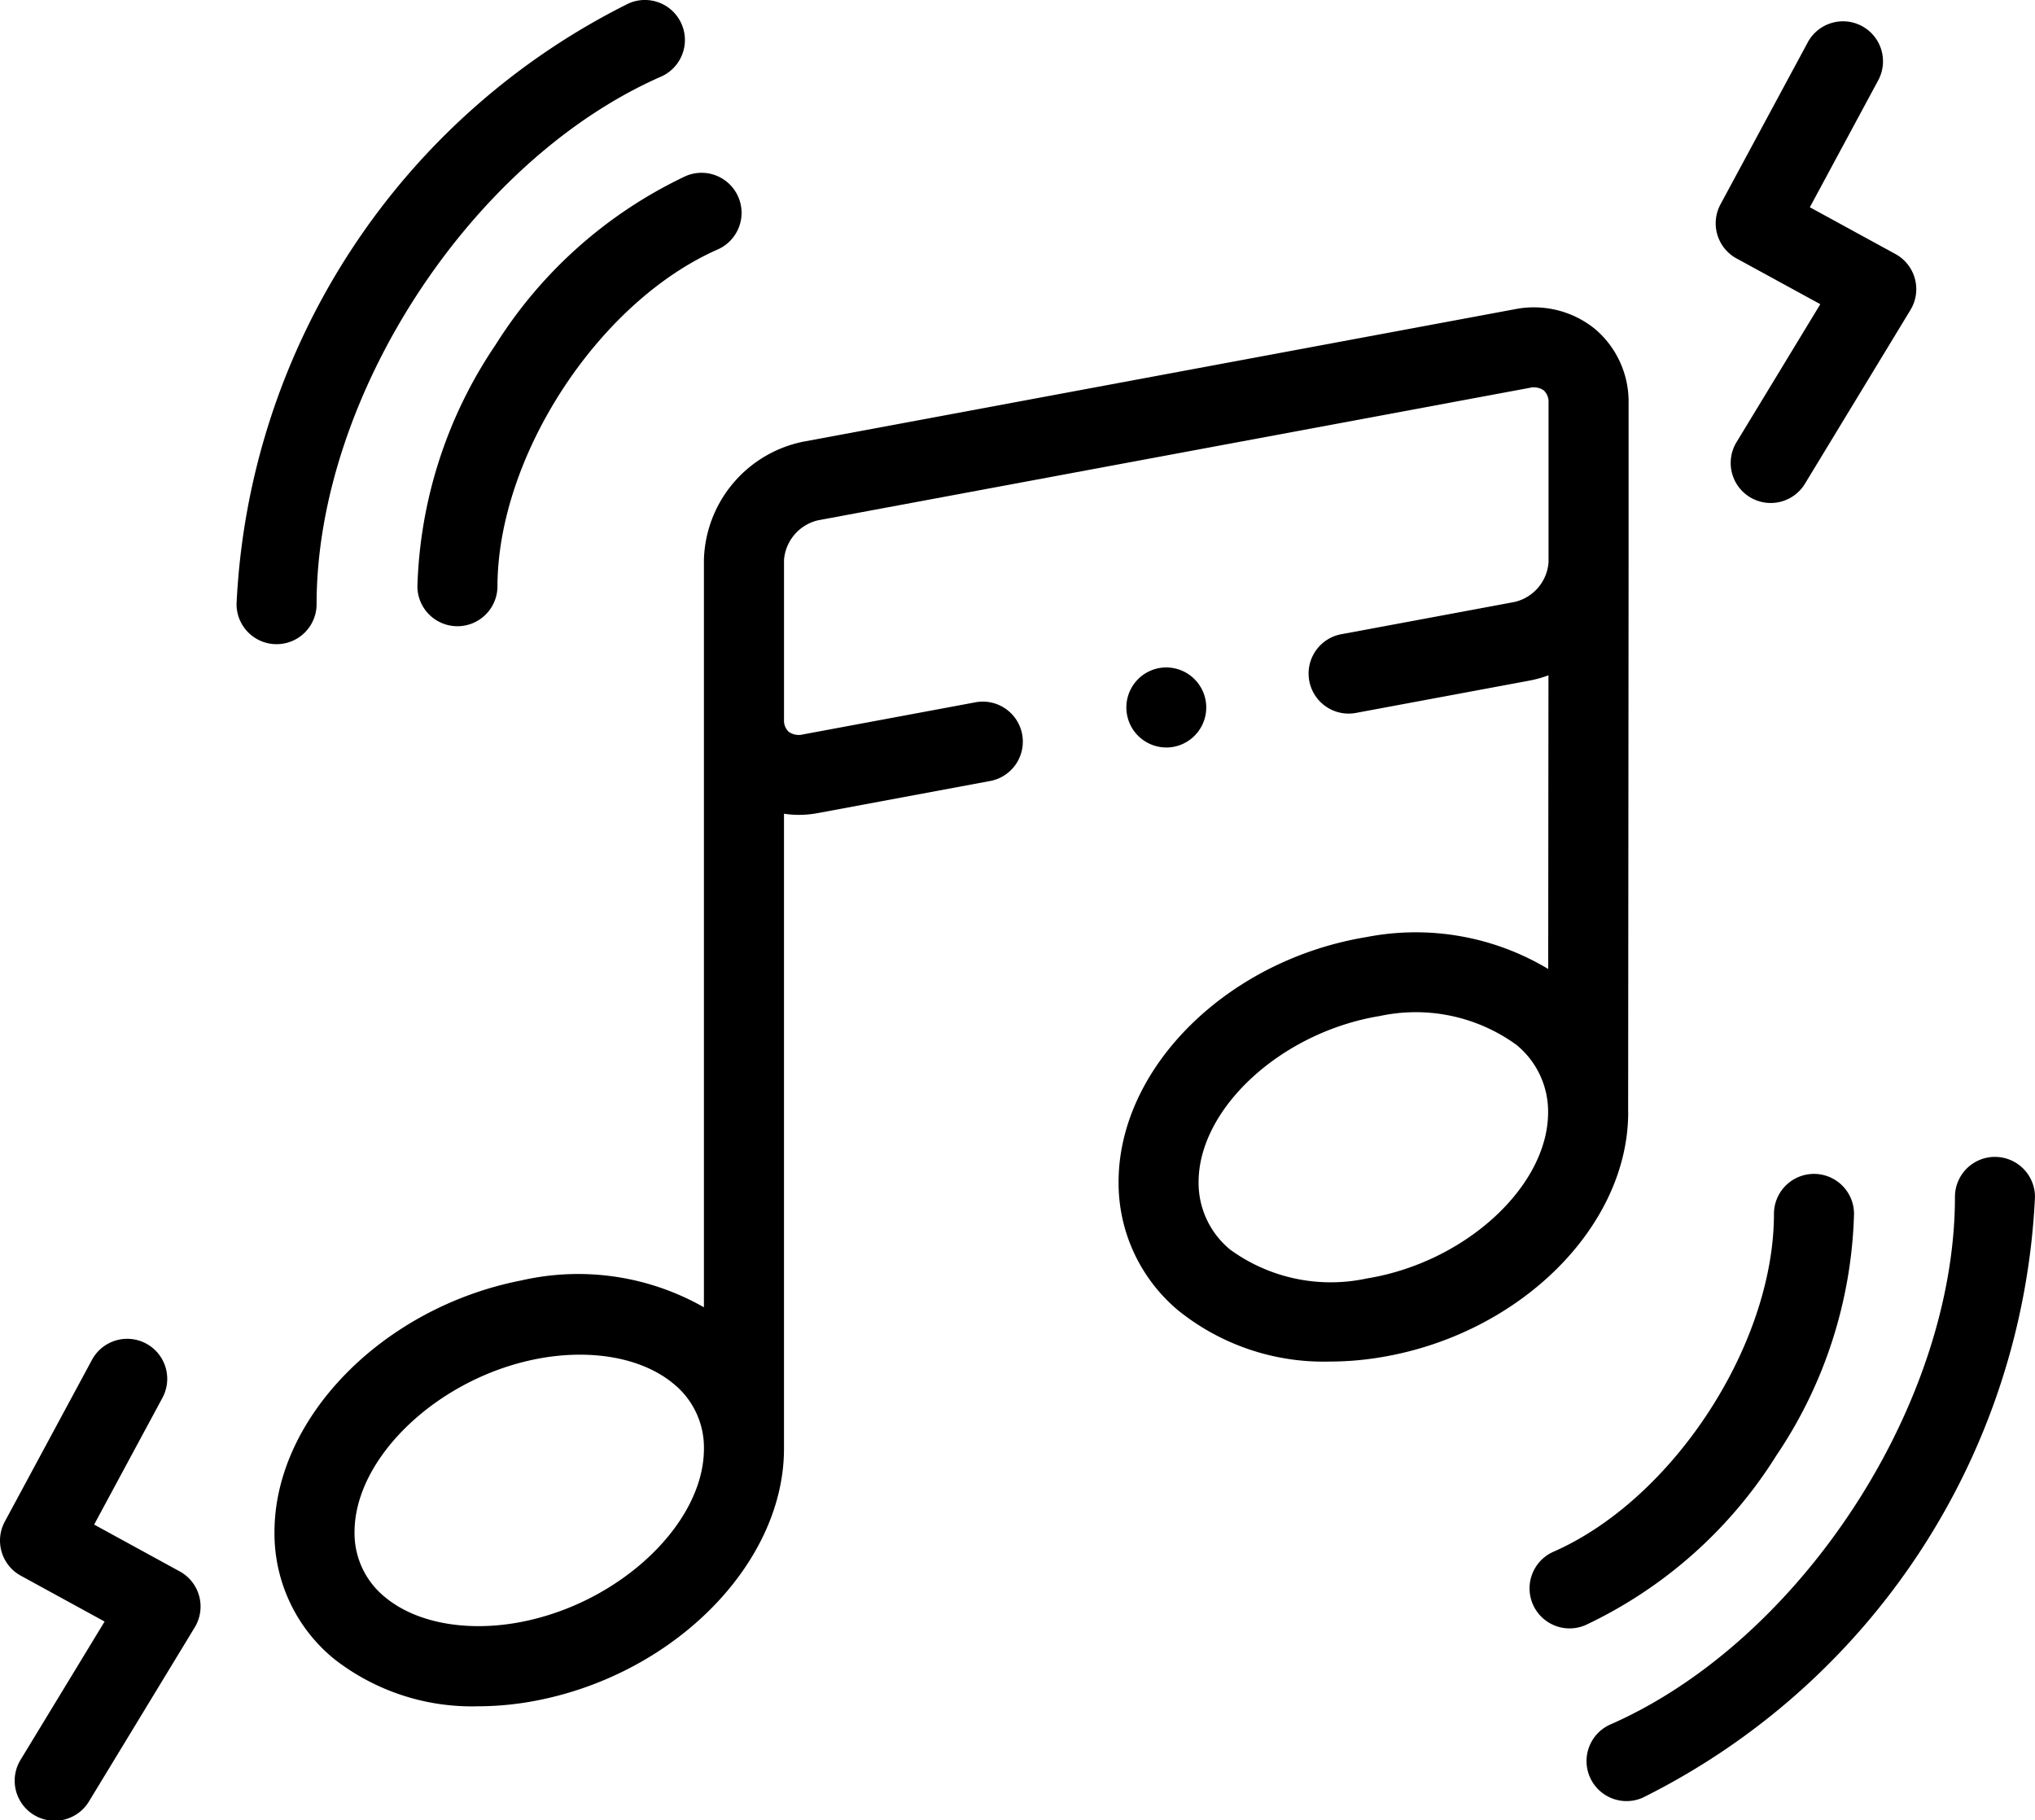 <svg id="Group_15" data-name="Group 15" xmlns="http://www.w3.org/2000/svg" width="103.641" height="92.71" viewBox="0 0 103.641 92.71">
  <path id="Path_9" data-name="Path 9" d="M1430.375,970.742a23.1,23.1,0,0,0,3.977-12.336,2.039,2.039,0,0,0-4.078,0c0,6.654-5.142,14.533-11.228,17.205a2.038,2.038,0,1,0,1.639,3.733,23.06,23.06,0,0,0,9.69-8.6Zm0,0" transform="translate(-1339.928 -896.578)"/>
  <path id="Path_10" data-name="Path 10" d="M1452.967,952.082a2.039,2.039,0,0,0-2.039,2.038c0,10.57-7.87,22.622-17.544,26.869a2.038,2.038,0,1,0,1.638,3.733,36.057,36.057,0,0,0,19.982-30.6,2.039,2.039,0,0,0-2.038-2.039Zm0,0" transform="translate(-1351.364 -893.16)"/>
  <path id="Path_11" data-name="Path 11" d="M1042.156,1009.706l-4.361-2.386,3.479-6.456a2.038,2.038,0,0,0-3.589-1.934l-4.44,8.239a2.039,2.039,0,0,0,.816,2.755l4.267,2.335-4.268,7.024a2.039,2.039,0,1,0,3.485,2.117l5.375-8.847a2.04,2.04,0,0,0-.764-2.847Zm0,0" transform="translate(-1033.001 -929.67)"/>
  <path id="Path_12" data-name="Path 12" d="M1142,713.222a23.1,23.1,0,0,0-3.978,12.334,2.039,2.039,0,0,0,4.077,0c0-6.654,5.142-14.53,11.228-17.2a2.039,2.039,0,0,0-1.639-3.734,23.057,23.057,0,0,0-9.688,8.6Zm0,0" transform="translate(-1116.764 -695.655)"/>
  <path id="Path_13" data-name="Path 13" d="M1096.589,691.774c0-10.571,7.868-22.623,17.539-26.869a2.038,2.038,0,0,0-1.639-3.733,36.051,36.051,0,0,0-19.977,30.6,2.038,2.038,0,1,0,4.077,0Zm0,0" transform="translate(-1080.465 -661.001)"/>
  <path id="Path_14" data-name="Path 14" d="M1171,779.347v0l.023-28.006h0v-8.131a4.851,4.851,0,0,0-1.71-3.76,4.947,4.947,0,0,0-4.086-1.006l-36.245,6.747a6.318,6.318,0,0,0-5.052,6.022v38.064a12.941,12.941,0,0,0-9.288-1.37h0c-7.056,1.374-12.583,7.007-12.583,12.822a8.25,8.25,0,0,0,3.052,6.47,11.39,11.39,0,0,0,7.314,2.4,15.736,15.736,0,0,0,2.995-.295c7.059-1.374,12.588-7.007,12.588-12.823V764.139a5.163,5.163,0,0,0,.746.058,5.356,5.356,0,0,0,.979-.091l8.725-1.625a2.039,2.039,0,1,0-.746-4.008l-8.722,1.624a.894.894,0,0,1-.743-.132.791.791,0,0,1-.238-.619v-8.135a2.254,2.254,0,0,1,1.724-2.015l36.24-6.746a.886.886,0,0,1,.734.131.8.8,0,0,1,.239.625v8.129a2.243,2.243,0,0,1-1.718,2.015l-8.788,1.637a2.039,2.039,0,1,0,.746,4.008l8.787-1.636a5.812,5.812,0,0,0,.969-.271l-.013,14.958a13.116,13.116,0,0,0-9.233-1.629h0c-7.093,1.159-12.648,6.645-12.648,12.489a8.467,8.467,0,0,0,3.048,6.54,11.807,11.807,0,0,0,7.711,2.595,15.82,15.82,0,0,0,2.545-.21c7.093-1.153,12.648-6.636,12.651-12.485ZM1114.643,805.3c-2.75.534-5.344.067-6.938-1.247a4.188,4.188,0,0,1-1.569-3.325c0-3.8,4.251-7.84,9.284-8.821,2.753-.533,5.349-.066,6.943,1.249a4.183,4.183,0,0,1,1.568,3.323c0,3.8-4.254,7.841-9.288,8.82Zm43.052-17.492a8.708,8.708,0,0,1-6.961-1.467,4.4,4.4,0,0,1-1.611-3.434c0-3.771,4.226-7.647,9.229-8.465h0a8.723,8.723,0,0,1,6.964,1.473,4.388,4.388,0,0,1,1.608,3.427c0,3.776-4.226,7.653-9.229,8.466Zm0,0" transform="translate(-1088.08 -722.694)"/>
  <path id="Path_15" data-name="Path 15" d="M1318.413,832.99a2.145,2.145,0,0,0,.291-.021l.04-.006a2.039,2.039,0,0,0-.576-4.036l-.041.005a2.039,2.039,0,0,0,.286,4.057Zm0,0" transform="translate(-1259.015 -794.918)"/>
  <path id="Path_16" data-name="Path 16" d="M1465.728,678.461l4.265,2.33-4.268,7.029a2.038,2.038,0,1,0,3.485,2.116l5.375-8.853a2.039,2.039,0,0,0-.766-2.847l-4.359-2.382,3.479-6.46a2.038,2.038,0,1,0-3.589-1.932l-4.441,8.244a2.039,2.039,0,0,0,.818,2.756Zm0,0" transform="translate(-1377.286 -665.298)"/>
</svg>
